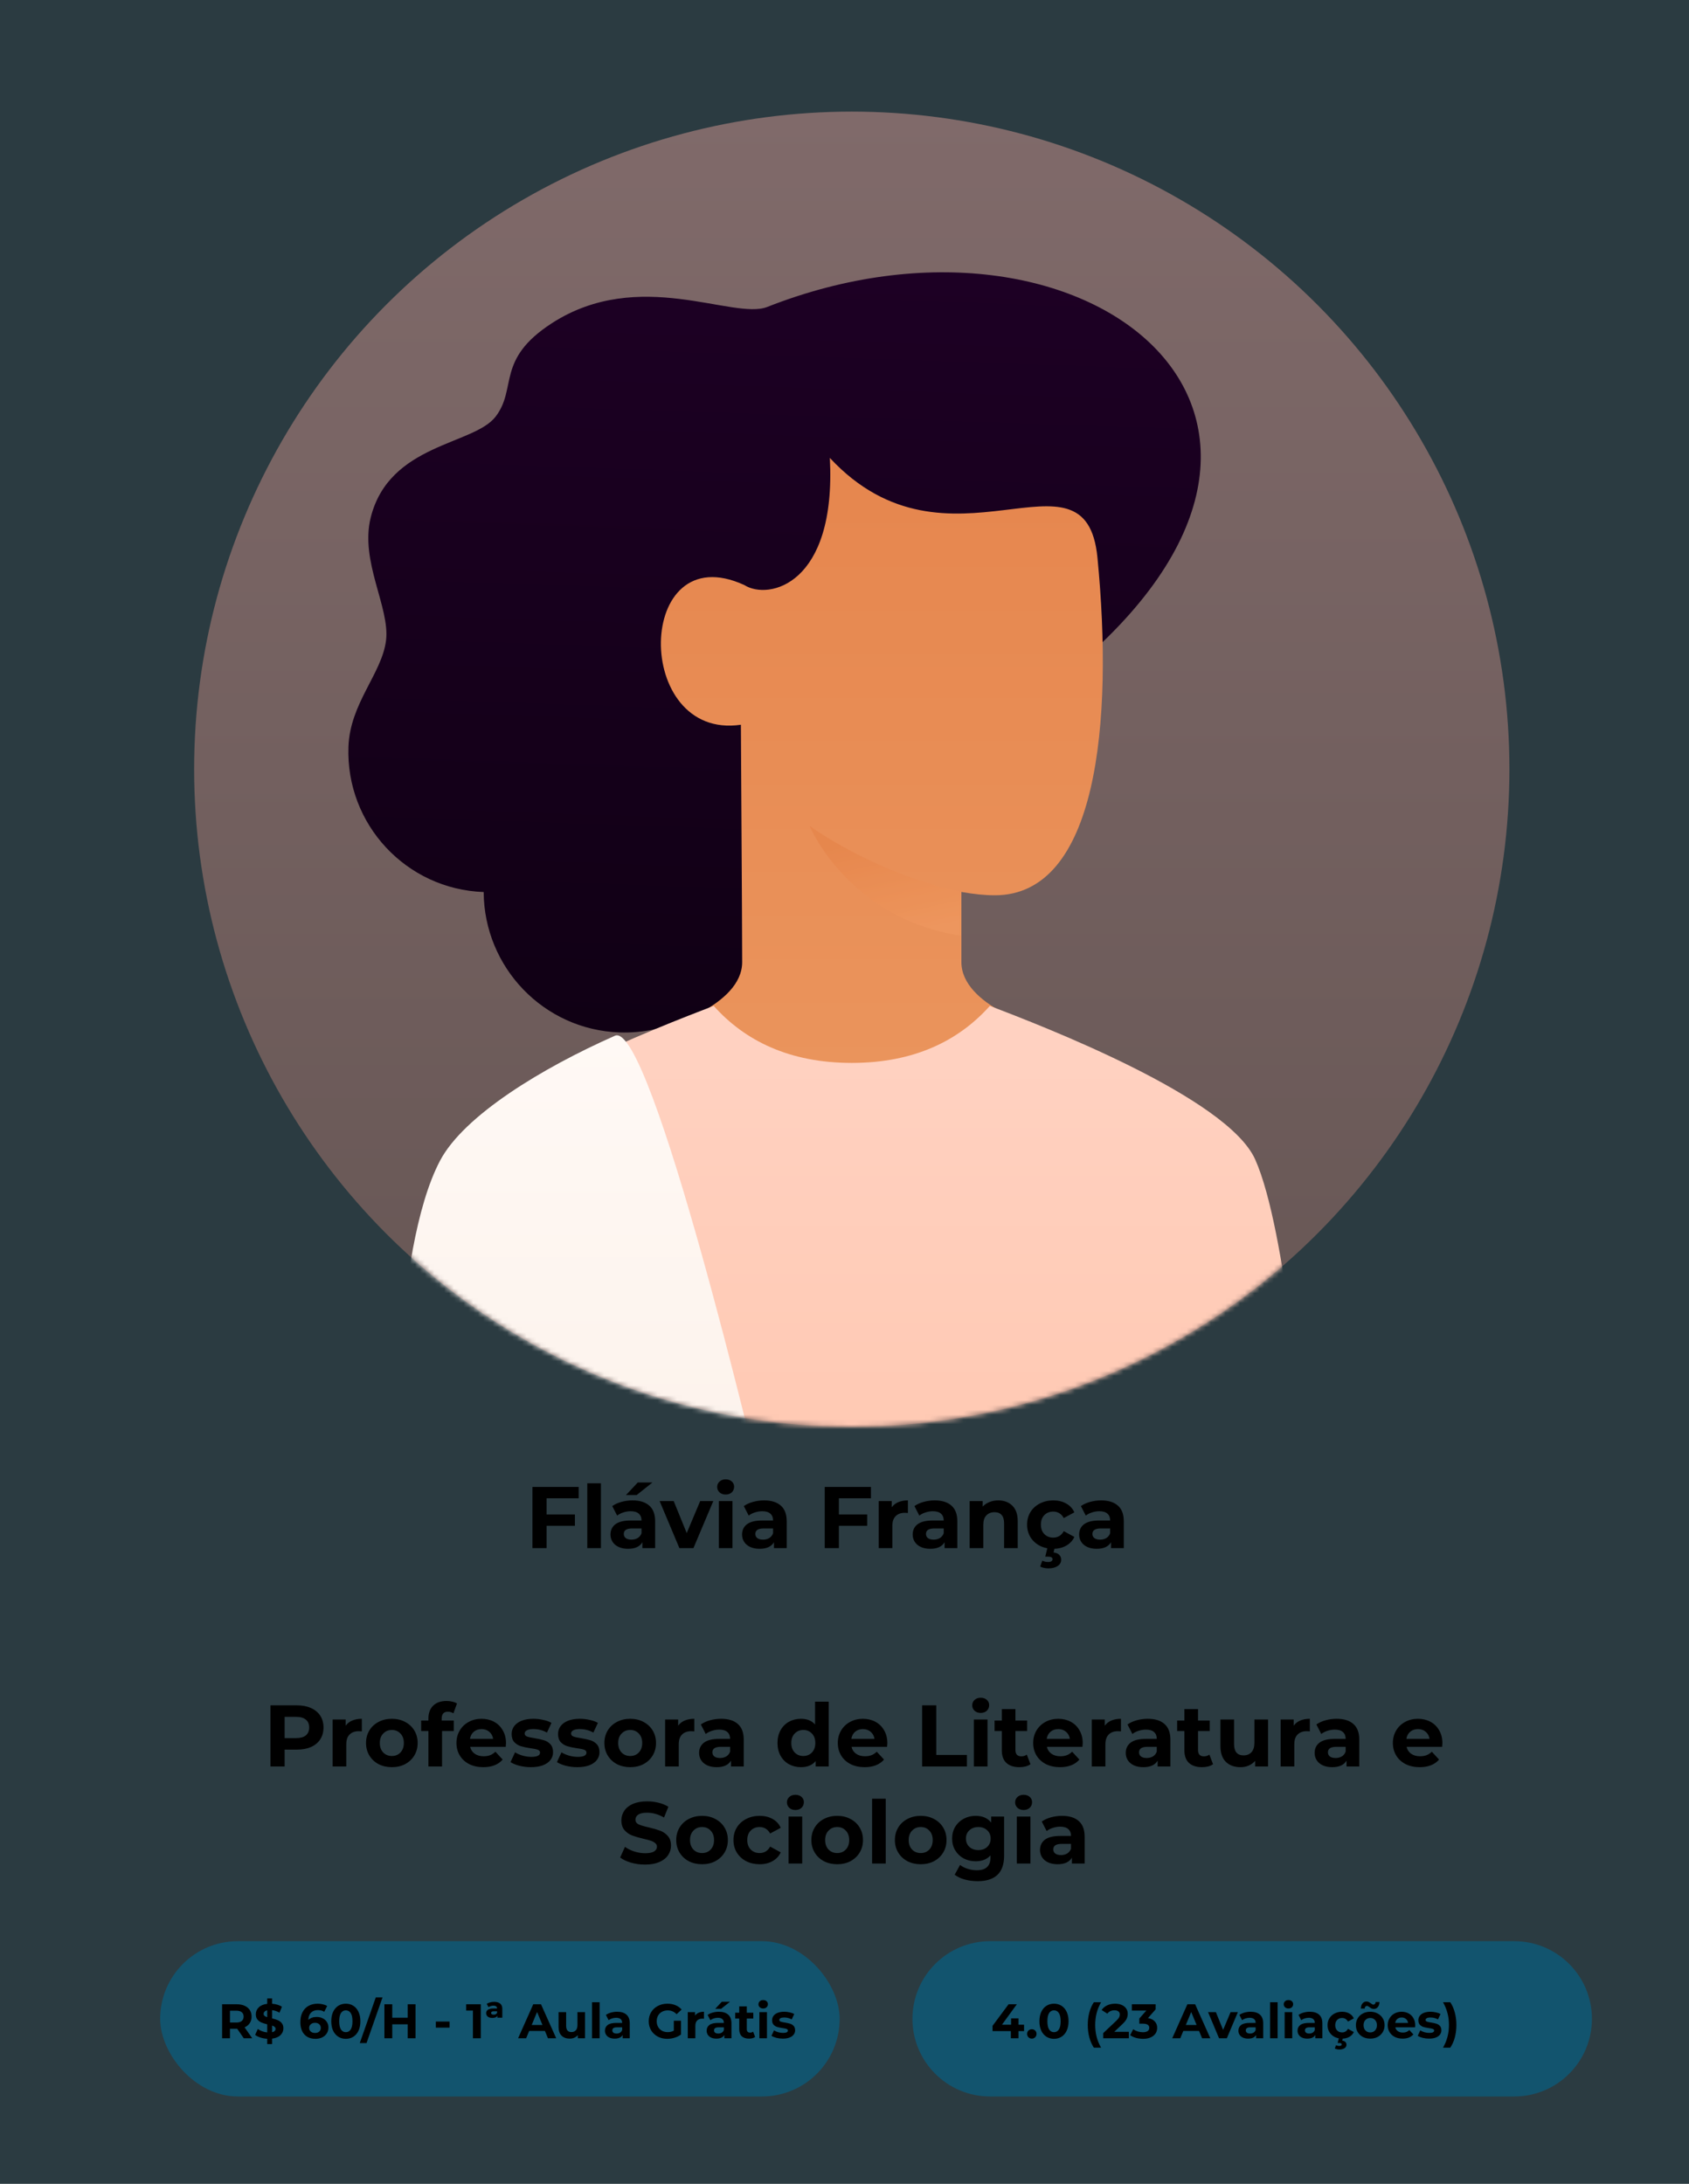 <svg width="348" height="450" viewBox="0 0 348 450" fill="none" xmlns="http://www.w3.org/2000/svg">
<rect x="0" y="0" width="348" height="450" fill="#333333" stroke="none"/>
<rect width="348" height="450" fill="#03658C" fill-opacity="0.16"/>
<path d="M112.622 308.74V312.07H118.454V314.41H112.622V319H109.706V306.4H119.228V308.74H112.622ZM121.004 305.644H123.812V319H121.004V305.644ZM130.324 309.172C131.824 309.172 132.976 309.532 133.78 310.252C134.584 310.96 134.986 312.034 134.986 313.474V319H132.358V317.794C131.83 318.694 130.846 319.144 129.406 319.144C128.662 319.144 128.014 319.018 127.462 318.766C126.922 318.514 126.508 318.166 126.22 317.722C125.932 317.278 125.788 316.774 125.788 316.21C125.788 315.31 126.124 314.602 126.796 314.086C127.48 313.57 128.53 313.312 129.946 313.312H132.178C132.178 312.7 131.992 312.232 131.62 311.908C131.248 311.572 130.69 311.404 129.946 311.404C129.43 311.404 128.92 311.488 128.416 311.656C127.924 311.812 127.504 312.028 127.156 312.304L126.148 310.342C126.676 309.97 127.306 309.682 128.038 309.478C128.782 309.274 129.544 309.172 130.324 309.172ZM130.108 317.254C130.588 317.254 131.014 317.146 131.386 316.93C131.758 316.702 132.022 316.372 132.178 315.94V314.95H130.252C129.1 314.95 128.524 315.328 128.524 316.084C128.524 316.444 128.662 316.732 128.938 316.948C129.226 317.152 129.616 317.254 130.108 317.254ZM131.404 305.482H134.428L131.17 308.074H128.974L131.404 305.482ZM146.964 309.316L142.878 319H139.98L135.912 309.316H138.81L141.492 315.904L144.264 309.316H146.964ZM148.109 309.316H150.917V319H148.109V309.316ZM149.513 307.966C148.997 307.966 148.577 307.816 148.253 307.516C147.929 307.216 147.767 306.844 147.767 306.4C147.767 305.956 147.929 305.584 148.253 305.284C148.577 304.984 148.997 304.834 149.513 304.834C150.029 304.834 150.449 304.978 150.773 305.266C151.097 305.554 151.259 305.914 151.259 306.346C151.259 306.814 151.097 307.204 150.773 307.516C150.449 307.816 150.029 307.966 149.513 307.966ZM157.43 309.172C158.93 309.172 160.082 309.532 160.886 310.252C161.69 310.96 162.092 312.034 162.092 313.474V319H159.464V317.794C158.936 318.694 157.952 319.144 156.512 319.144C155.768 319.144 155.12 319.018 154.568 318.766C154.028 318.514 153.614 318.166 153.326 317.722C153.038 317.278 152.894 316.774 152.894 316.21C152.894 315.31 153.23 314.602 153.902 314.086C154.586 313.57 155.636 313.312 157.052 313.312H159.284C159.284 312.7 159.098 312.232 158.726 311.908C158.354 311.572 157.796 311.404 157.052 311.404C156.536 311.404 156.026 311.488 155.522 311.656C155.03 311.812 154.61 312.028 154.262 312.304L153.254 310.342C153.782 309.97 154.412 309.682 155.144 309.478C155.888 309.274 156.65 309.172 157.43 309.172ZM157.214 317.254C157.694 317.254 158.12 317.146 158.492 316.93C158.864 316.702 159.128 316.372 159.284 315.94V314.95H157.358C156.206 314.95 155.63 315.328 155.63 316.084C155.63 316.444 155.768 316.732 156.044 316.948C156.332 317.152 156.722 317.254 157.214 317.254ZM172.845 308.74V312.07H178.677V314.41H172.845V319H169.929V306.4H179.451V308.74H172.845ZM183.733 310.594C184.069 310.126 184.519 309.772 185.083 309.532C185.659 309.292 186.319 309.172 187.063 309.172V311.764C186.751 311.74 186.541 311.728 186.433 311.728C185.629 311.728 184.999 311.956 184.543 312.412C184.087 312.856 183.859 313.528 183.859 314.428V319H181.051V309.316H183.733V310.594ZM192.586 309.172C194.086 309.172 195.238 309.532 196.042 310.252C196.846 310.96 197.248 312.034 197.248 313.474V319H194.62V317.794C194.092 318.694 193.108 319.144 191.668 319.144C190.924 319.144 190.276 319.018 189.724 318.766C189.184 318.514 188.77 318.166 188.482 317.722C188.194 317.278 188.05 316.774 188.05 316.21C188.05 315.31 188.386 314.602 189.058 314.086C189.742 313.57 190.792 313.312 192.208 313.312H194.44C194.44 312.7 194.254 312.232 193.882 311.908C193.51 311.572 192.952 311.404 192.208 311.404C191.692 311.404 191.182 311.488 190.678 311.656C190.186 311.812 189.766 312.028 189.418 312.304L188.41 310.342C188.938 309.97 189.568 309.682 190.3 309.478C191.044 309.274 191.806 309.172 192.586 309.172ZM192.37 317.254C192.85 317.254 193.276 317.146 193.648 316.93C194.02 316.702 194.284 316.372 194.44 315.94V314.95H192.514C191.362 314.95 190.786 315.328 190.786 316.084C190.786 316.444 190.924 316.732 191.2 316.948C191.488 317.152 191.878 317.254 192.37 317.254ZM205.675 309.172C206.875 309.172 207.841 309.532 208.573 310.252C209.317 310.972 209.689 312.04 209.689 313.456V319H206.881V313.888C206.881 313.12 206.713 312.55 206.377 312.178C206.041 311.794 205.555 311.602 204.919 311.602C204.211 311.602 203.647 311.824 203.227 312.268C202.807 312.7 202.597 313.348 202.597 314.212V319H199.789V309.316H202.471V310.45C202.843 310.042 203.305 309.73 203.857 309.514C204.409 309.286 205.015 309.172 205.675 309.172ZM217.02 319.144C215.988 319.144 215.058 318.934 214.23 318.514C213.414 318.082 212.772 317.488 212.304 316.732C211.848 315.976 211.62 315.118 211.62 314.158C211.62 313.198 211.848 312.34 212.304 311.584C212.772 310.828 213.414 310.24 214.23 309.82C215.058 309.388 215.988 309.172 217.02 309.172C218.04 309.172 218.928 309.388 219.684 309.82C220.452 310.24 221.01 310.846 221.358 311.638L219.18 312.808C218.676 311.92 217.95 311.476 217.002 311.476C216.27 311.476 215.664 311.716 215.184 312.196C214.704 312.676 214.464 313.33 214.464 314.158C214.464 314.986 214.704 315.64 215.184 316.12C215.664 316.6 216.27 316.84 217.002 316.84C217.962 316.84 218.688 316.396 219.18 315.508L221.358 316.696C221.01 317.464 220.452 318.064 219.684 318.496C218.928 318.928 218.04 319.144 217.02 319.144ZM215.994 323.176C215.682 323.176 215.376 323.14 215.076 323.068C214.776 323.008 214.524 322.918 214.32 322.798L214.752 321.592C215.136 321.772 215.526 321.862 215.922 321.862C216.546 321.862 216.858 321.67 216.858 321.286C216.858 320.938 216.564 320.764 215.976 320.764H215.364L215.832 318.856H217.326L217.074 319.9C217.602 319.96 217.992 320.122 218.244 320.386C218.508 320.662 218.64 320.998 218.64 321.394C218.64 321.946 218.4 322.378 217.92 322.69C217.44 323.014 216.798 323.176 215.994 323.176ZM226.881 309.172C228.381 309.172 229.533 309.532 230.337 310.252C231.141 310.96 231.543 312.034 231.543 313.474V319H228.915V317.794C228.387 318.694 227.403 319.144 225.963 319.144C225.219 319.144 224.571 319.018 224.019 318.766C223.479 318.514 223.065 318.166 222.777 317.722C222.489 317.278 222.345 316.774 222.345 316.21C222.345 315.31 222.681 314.602 223.353 314.086C224.037 313.57 225.087 313.312 226.503 313.312H228.735C228.735 312.7 228.549 312.232 228.177 311.908C227.805 311.572 227.247 311.404 226.503 311.404C225.987 311.404 225.477 311.488 224.973 311.656C224.481 311.812 224.061 312.028 223.713 312.304L222.705 310.342C223.233 309.97 223.863 309.682 224.595 309.478C225.339 309.274 226.101 309.172 226.881 309.172ZM226.665 317.254C227.145 317.254 227.571 317.146 227.943 316.93C228.315 316.702 228.579 316.372 228.735 315.94V314.95H226.809C225.657 314.95 225.081 315.328 225.081 316.084C225.081 316.444 225.219 316.732 225.495 316.948C225.783 317.152 226.173 317.254 226.665 317.254Z" fill="black"/>
<path d="M61.184 351.4C62.3 351.4 63.266 351.586 64.082 351.958C64.91 352.33 65.546 352.858 65.99 353.542C66.434 354.226 66.656 355.036 66.656 355.972C66.656 356.896 66.434 357.706 65.99 358.402C65.546 359.086 64.91 359.614 64.082 359.986C63.266 360.346 62.3 360.526 61.184 360.526H58.646V364H55.73V351.4H61.184ZM61.022 358.15C61.898 358.15 62.564 357.964 63.02 357.592C63.476 357.208 63.704 356.668 63.704 355.972C63.704 355.264 63.476 354.724 63.02 354.352C62.564 353.968 61.898 353.776 61.022 353.776H58.646V358.15H61.022ZM71.222 355.594C71.558 355.126 72.008 354.772 72.572 354.532C73.148 354.292 73.808 354.172 74.552 354.172V356.764C74.24 356.74 74.03 356.728 73.922 356.728C73.118 356.728 72.488 356.956 72.032 357.412C71.576 357.856 71.348 358.528 71.348 359.428V364H68.54V354.316H71.222V355.594ZM80.742 364.144C79.722 364.144 78.804 363.934 77.988 363.514C77.184 363.082 76.554 362.488 76.098 361.732C75.642 360.976 75.414 360.118 75.414 359.158C75.414 358.198 75.642 357.34 76.098 356.584C76.554 355.828 77.184 355.24 77.988 354.82C78.804 354.388 79.722 354.172 80.742 354.172C81.762 354.172 82.674 354.388 83.478 354.82C84.282 355.24 84.912 355.828 85.368 356.584C85.824 357.34 86.052 358.198 86.052 359.158C86.052 360.118 85.824 360.976 85.368 361.732C84.912 362.488 84.282 363.082 83.478 363.514C82.674 363.934 81.762 364.144 80.742 364.144ZM80.742 361.84C81.462 361.84 82.05 361.6 82.506 361.12C82.974 360.628 83.208 359.974 83.208 359.158C83.208 358.342 82.974 357.694 82.506 357.214C82.05 356.722 81.462 356.476 80.742 356.476C80.022 356.476 79.428 356.722 78.96 357.214C78.492 357.694 78.258 358.342 78.258 359.158C78.258 359.974 78.492 360.628 78.96 361.12C79.428 361.6 80.022 361.84 80.742 361.84ZM91.007 354.532H93.491V356.692H91.079V364H88.271V356.692H86.777V354.532H88.271V354.1C88.271 352.996 88.595 352.12 89.243 351.472C89.903 350.824 90.827 350.5 92.015 350.5C92.435 350.5 92.831 350.548 93.203 350.644C93.587 350.728 93.905 350.854 94.157 351.022L93.419 353.056C93.095 352.828 92.717 352.714 92.285 352.714C91.433 352.714 91.007 353.182 91.007 354.118V354.532ZM104.253 359.194C104.253 359.23 104.235 359.482 104.199 359.95H96.873C97.005 360.55 97.317 361.024 97.809 361.372C98.301 361.72 98.913 361.894 99.645 361.894C100.149 361.894 100.593 361.822 100.977 361.678C101.373 361.522 101.739 361.282 102.075 360.958L103.569 362.578C102.657 363.622 101.325 364.144 99.573 364.144C98.481 364.144 97.515 363.934 96.675 363.514C95.835 363.082 95.187 362.488 94.731 361.732C94.275 360.976 94.047 360.118 94.047 359.158C94.047 358.21 94.269 357.358 94.713 356.602C95.169 355.834 95.787 355.24 96.567 354.82C97.359 354.388 98.241 354.172 99.213 354.172C100.161 354.172 101.019 354.376 101.787 354.784C102.555 355.192 103.155 355.78 103.587 356.548C104.031 357.304 104.253 358.186 104.253 359.194ZM99.231 356.296C98.595 356.296 98.061 356.476 97.629 356.836C97.197 357.196 96.933 357.688 96.837 358.312H101.607C101.511 357.7 101.247 357.214 100.815 356.854C100.383 356.482 99.855 356.296 99.231 356.296ZM109.38 364.144C108.576 364.144 107.79 364.048 107.022 363.856C106.254 363.652 105.642 363.4 105.186 363.1L106.122 361.084C106.554 361.36 107.076 361.588 107.688 361.768C108.3 361.936 108.9 362.02 109.488 362.02C110.676 362.02 111.27 361.726 111.27 361.138C111.27 360.862 111.108 360.664 110.784 360.544C110.46 360.424 109.962 360.322 109.29 360.238C108.498 360.118 107.844 359.98 107.328 359.824C106.812 359.668 106.362 359.392 105.978 358.996C105.606 358.6 105.42 358.036 105.42 357.304C105.42 356.692 105.594 356.152 105.942 355.684C106.302 355.204 106.818 354.832 107.49 354.568C108.174 354.304 108.978 354.172 109.902 354.172C110.586 354.172 111.264 354.25 111.936 354.406C112.62 354.55 113.184 354.754 113.628 355.018L112.692 357.016C111.84 356.536 110.91 356.296 109.902 356.296C109.302 356.296 108.852 356.38 108.552 356.548C108.252 356.716 108.102 356.932 108.102 357.196C108.102 357.496 108.264 357.706 108.588 357.826C108.912 357.946 109.428 358.06 110.136 358.168C110.928 358.3 111.576 358.444 112.08 358.6C112.584 358.744 113.022 359.014 113.394 359.41C113.766 359.806 113.952 360.358 113.952 361.066C113.952 361.666 113.772 362.2 113.412 362.668C113.052 363.136 112.524 363.502 111.828 363.766C111.144 364.018 110.328 364.144 109.38 364.144ZM118.943 364.144C118.139 364.144 117.353 364.048 116.585 363.856C115.817 363.652 115.205 363.4 114.749 363.1L115.685 361.084C116.117 361.36 116.639 361.588 117.251 361.768C117.863 361.936 118.463 362.02 119.051 362.02C120.239 362.02 120.833 361.726 120.833 361.138C120.833 360.862 120.671 360.664 120.347 360.544C120.023 360.424 119.525 360.322 118.853 360.238C118.061 360.118 117.407 359.98 116.891 359.824C116.375 359.668 115.925 359.392 115.541 358.996C115.169 358.6 114.983 358.036 114.983 357.304C114.983 356.692 115.157 356.152 115.505 355.684C115.865 355.204 116.381 354.832 117.053 354.568C117.737 354.304 118.541 354.172 119.465 354.172C120.149 354.172 120.827 354.25 121.499 354.406C122.183 354.55 122.747 354.754 123.191 355.018L122.255 357.016C121.403 356.536 120.473 356.296 119.465 356.296C118.865 356.296 118.415 356.38 118.115 356.548C117.815 356.716 117.665 356.932 117.665 357.196C117.665 357.496 117.827 357.706 118.151 357.826C118.475 357.946 118.991 358.06 119.699 358.168C120.491 358.3 121.139 358.444 121.643 358.6C122.147 358.744 122.585 359.014 122.957 359.41C123.329 359.806 123.515 360.358 123.515 361.066C123.515 361.666 123.335 362.2 122.975 362.668C122.615 363.136 122.087 363.502 121.391 363.766C120.707 364.018 119.891 364.144 118.943 364.144ZM129.855 364.144C128.835 364.144 127.917 363.934 127.101 363.514C126.297 363.082 125.667 362.488 125.211 361.732C124.755 360.976 124.527 360.118 124.527 359.158C124.527 358.198 124.755 357.34 125.211 356.584C125.667 355.828 126.297 355.24 127.101 354.82C127.917 354.388 128.835 354.172 129.855 354.172C130.875 354.172 131.787 354.388 132.591 354.82C133.395 355.24 134.025 355.828 134.481 356.584C134.937 357.34 135.165 358.198 135.165 359.158C135.165 360.118 134.937 360.976 134.481 361.732C134.025 362.488 133.395 363.082 132.591 363.514C131.787 363.934 130.875 364.144 129.855 364.144ZM129.855 361.84C130.575 361.84 131.163 361.6 131.619 361.12C132.087 360.628 132.321 359.974 132.321 359.158C132.321 358.342 132.087 357.694 131.619 357.214C131.163 356.722 130.575 356.476 129.855 356.476C129.135 356.476 128.541 356.722 128.073 357.214C127.605 357.694 127.371 358.342 127.371 359.158C127.371 359.974 127.605 360.628 128.073 361.12C128.541 361.6 129.135 361.84 129.855 361.84ZM139.724 355.594C140.06 355.126 140.51 354.772 141.074 354.532C141.65 354.292 142.31 354.172 143.054 354.172V356.764C142.742 356.74 142.532 356.728 142.424 356.728C141.62 356.728 140.99 356.956 140.534 357.412C140.078 357.856 139.85 358.528 139.85 359.428V364H137.042V354.316H139.724V355.594ZM148.577 354.172C150.077 354.172 151.229 354.532 152.033 355.252C152.837 355.96 153.239 357.034 153.239 358.474V364H150.611V362.794C150.083 363.694 149.099 364.144 147.659 364.144C146.915 364.144 146.267 364.018 145.715 363.766C145.175 363.514 144.761 363.166 144.473 362.722C144.185 362.278 144.041 361.774 144.041 361.21C144.041 360.31 144.377 359.602 145.049 359.086C145.733 358.57 146.783 358.312 148.199 358.312H150.431C150.431 357.7 150.245 357.232 149.873 356.908C149.501 356.572 148.943 356.404 148.199 356.404C147.683 356.404 147.173 356.488 146.669 356.656C146.177 356.812 145.757 357.028 145.409 357.304L144.401 355.342C144.929 354.97 145.559 354.682 146.291 354.478C147.035 354.274 147.797 354.172 148.577 354.172ZM148.361 362.254C148.841 362.254 149.267 362.146 149.639 361.93C150.011 361.702 150.275 361.372 150.431 360.94V359.95H148.505C147.353 359.95 146.777 360.328 146.777 361.084C146.777 361.444 146.915 361.732 147.191 361.948C147.479 362.152 147.869 362.254 148.361 362.254ZM170.742 350.644V364H168.06V362.884C167.364 363.724 166.356 364.144 165.036 364.144C164.124 364.144 163.296 363.94 162.552 363.532C161.82 363.124 161.244 362.542 160.824 361.786C160.404 361.03 160.194 360.154 160.194 359.158C160.194 358.162 160.404 357.286 160.824 356.53C161.244 355.774 161.82 355.192 162.552 354.784C163.296 354.376 164.124 354.172 165.036 354.172C166.272 354.172 167.238 354.562 167.934 355.342V350.644H170.742ZM165.522 361.84C166.23 361.84 166.818 361.6 167.286 361.12C167.754 360.628 167.988 359.974 167.988 359.158C167.988 358.342 167.754 357.694 167.286 357.214C166.818 356.722 166.23 356.476 165.522 356.476C164.802 356.476 164.208 356.722 163.74 357.214C163.272 357.694 163.038 358.342 163.038 359.158C163.038 359.974 163.272 360.628 163.74 361.12C164.208 361.6 164.802 361.84 165.522 361.84ZM182.827 359.194C182.827 359.23 182.809 359.482 182.773 359.95H175.447C175.579 360.55 175.891 361.024 176.383 361.372C176.875 361.72 177.487 361.894 178.219 361.894C178.723 361.894 179.167 361.822 179.551 361.678C179.947 361.522 180.313 361.282 180.649 360.958L182.143 362.578C181.231 363.622 179.899 364.144 178.147 364.144C177.055 364.144 176.089 363.934 175.249 363.514C174.409 363.082 173.761 362.488 173.305 361.732C172.849 360.976 172.621 360.118 172.621 359.158C172.621 358.21 172.843 357.358 173.287 356.602C173.743 355.834 174.361 355.24 175.141 354.82C175.933 354.388 176.815 354.172 177.787 354.172C178.735 354.172 179.593 354.376 180.361 354.784C181.129 355.192 181.729 355.78 182.161 356.548C182.605 357.304 182.827 358.186 182.827 359.194ZM177.805 356.296C177.169 356.296 176.635 356.476 176.203 356.836C175.771 357.196 175.507 357.688 175.411 358.312H180.181C180.085 357.7 179.821 357.214 179.389 356.854C178.957 356.482 178.429 356.296 177.805 356.296ZM189.992 351.4H192.908V361.624H199.226V364H189.992V351.4ZM200.657 354.316H203.465V364H200.657V354.316ZM202.061 352.966C201.545 352.966 201.125 352.816 200.801 352.516C200.477 352.216 200.315 351.844 200.315 351.4C200.315 350.956 200.477 350.584 200.801 350.284C201.125 349.984 201.545 349.834 202.061 349.834C202.577 349.834 202.997 349.978 203.321 350.266C203.645 350.554 203.807 350.914 203.807 351.346C203.807 351.814 203.645 352.204 203.321 352.516C202.997 352.816 202.577 352.966 202.061 352.966ZM212.317 363.532C212.041 363.736 211.699 363.892 211.291 364C210.895 364.096 210.475 364.144 210.031 364.144C208.879 364.144 207.985 363.85 207.349 363.262C206.725 362.674 206.413 361.81 206.413 360.67V356.692H204.919V354.532H206.413V352.174H209.221V354.532H211.633V356.692H209.221V360.634C209.221 361.042 209.323 361.36 209.527 361.588C209.743 361.804 210.043 361.912 210.427 361.912C210.871 361.912 211.249 361.792 211.561 361.552L212.317 363.532ZM223.081 359.194C223.081 359.23 223.063 359.482 223.027 359.95H215.701C215.833 360.55 216.145 361.024 216.637 361.372C217.129 361.72 217.741 361.894 218.473 361.894C218.977 361.894 219.421 361.822 219.805 361.678C220.201 361.522 220.567 361.282 220.903 360.958L222.397 362.578C221.485 363.622 220.153 364.144 218.401 364.144C217.309 364.144 216.343 363.934 215.503 363.514C214.663 363.082 214.015 362.488 213.559 361.732C213.103 360.976 212.875 360.118 212.875 359.158C212.875 358.21 213.097 357.358 213.541 356.602C213.997 355.834 214.615 355.24 215.395 354.82C216.187 354.388 217.069 354.172 218.041 354.172C218.989 354.172 219.847 354.376 220.615 354.784C221.383 355.192 221.983 355.78 222.415 356.548C222.859 357.304 223.081 358.186 223.081 359.194ZM218.059 356.296C217.423 356.296 216.889 356.476 216.457 356.836C216.025 357.196 215.761 357.688 215.665 358.312H220.435C220.339 357.7 220.075 357.214 219.643 356.854C219.211 356.482 218.683 356.296 218.059 356.296ZM227.632 355.594C227.968 355.126 228.418 354.772 228.982 354.532C229.558 354.292 230.218 354.172 230.962 354.172V356.764C230.65 356.74 230.44 356.728 230.332 356.728C229.528 356.728 228.898 356.956 228.442 357.412C227.986 357.856 227.758 358.528 227.758 359.428V364H224.95V354.316H227.632V355.594ZM236.485 354.172C237.985 354.172 239.137 354.532 239.941 355.252C240.745 355.96 241.147 357.034 241.147 358.474V364H238.519V362.794C237.991 363.694 237.007 364.144 235.567 364.144C234.823 364.144 234.175 364.018 233.623 363.766C233.083 363.514 232.669 363.166 232.381 362.722C232.093 362.278 231.949 361.774 231.949 361.21C231.949 360.31 232.285 359.602 232.957 359.086C233.641 358.57 234.691 358.312 236.107 358.312H238.339C238.339 357.7 238.153 357.232 237.781 356.908C237.409 356.572 236.851 356.404 236.107 356.404C235.591 356.404 235.081 356.488 234.577 356.656C234.085 356.812 233.665 357.028 233.317 357.304L232.309 355.342C232.837 354.97 233.467 354.682 234.199 354.478C234.943 354.274 235.705 354.172 236.485 354.172ZM236.269 362.254C236.749 362.254 237.175 362.146 237.547 361.93C237.919 361.702 238.183 361.372 238.339 360.94V359.95H236.413C235.261 359.95 234.685 360.328 234.685 361.084C234.685 361.444 234.823 361.732 235.099 361.948C235.387 362.152 235.777 362.254 236.269 362.254ZM249.935 363.532C249.659 363.736 249.317 363.892 248.909 364C248.513 364.096 248.093 364.144 247.649 364.144C246.497 364.144 245.603 363.85 244.967 363.262C244.343 362.674 244.031 361.81 244.031 360.67V356.692H242.537V354.532H244.031V352.174H246.839V354.532H249.251V356.692H246.839V360.634C246.839 361.042 246.941 361.36 247.145 361.588C247.361 361.804 247.661 361.912 248.045 361.912C248.489 361.912 248.867 361.792 249.179 361.552L249.935 363.532ZM261.267 354.316V364H258.603V362.848C258.231 363.268 257.787 363.592 257.271 363.82C256.755 364.036 256.197 364.144 255.597 364.144C254.325 364.144 253.317 363.778 252.573 363.046C251.829 362.314 251.457 361.228 251.457 359.788V354.316H254.265V359.374C254.265 360.934 254.919 361.714 256.227 361.714C256.899 361.714 257.439 361.498 257.847 361.066C258.255 360.622 258.459 359.968 258.459 359.104V354.316H261.267ZM266.55 355.594C266.886 355.126 267.336 354.772 267.9 354.532C268.476 354.292 269.136 354.172 269.88 354.172V356.764C269.568 356.74 269.358 356.728 269.25 356.728C268.446 356.728 267.816 356.956 267.36 357.412C266.904 357.856 266.676 358.528 266.676 359.428V364H263.868V354.316H266.55V355.594ZM275.403 354.172C276.903 354.172 278.055 354.532 278.859 355.252C279.663 355.96 280.065 357.034 280.065 358.474V364H277.437V362.794C276.909 363.694 275.925 364.144 274.485 364.144C273.741 364.144 273.093 364.018 272.541 363.766C272.001 363.514 271.587 363.166 271.299 362.722C271.011 362.278 270.867 361.774 270.867 361.21C270.867 360.31 271.203 359.602 271.875 359.086C272.559 358.57 273.609 358.312 275.025 358.312H277.257C277.257 357.7 277.071 357.232 276.699 356.908C276.327 356.572 275.769 356.404 275.025 356.404C274.509 356.404 273.999 356.488 273.495 356.656C273.003 356.812 272.583 357.028 272.235 357.304L271.227 355.342C271.755 354.97 272.385 354.682 273.117 354.478C273.861 354.274 274.623 354.172 275.403 354.172ZM275.187 362.254C275.667 362.254 276.093 362.146 276.465 361.93C276.837 361.702 277.101 361.372 277.257 360.94V359.95H275.331C274.179 359.95 273.603 360.328 273.603 361.084C273.603 361.444 273.741 361.732 274.017 361.948C274.305 362.152 274.695 362.254 275.187 362.254ZM297.19 359.194C297.19 359.23 297.172 359.482 297.136 359.95H289.81C289.942 360.55 290.254 361.024 290.746 361.372C291.238 361.72 291.85 361.894 292.582 361.894C293.086 361.894 293.53 361.822 293.914 361.678C294.31 361.522 294.676 361.282 295.012 360.958L296.506 362.578C295.594 363.622 294.262 364.144 292.51 364.144C291.418 364.144 290.452 363.934 289.612 363.514C288.772 363.082 288.124 362.488 287.668 361.732C287.212 360.976 286.984 360.118 286.984 359.158C286.984 358.21 287.206 357.358 287.65 356.602C288.106 355.834 288.724 355.24 289.504 354.82C290.296 354.388 291.178 354.172 292.15 354.172C293.098 354.172 293.956 354.376 294.724 354.784C295.492 355.192 296.092 355.78 296.524 356.548C296.968 357.304 297.19 358.186 297.19 359.194ZM292.168 356.296C291.532 356.296 290.998 356.476 290.566 356.836C290.134 357.196 289.87 357.688 289.774 358.312H294.544C294.448 357.7 294.184 357.214 293.752 356.854C293.32 356.482 292.792 356.296 292.168 356.296ZM132.907 384.216C131.911 384.216 130.945 384.084 130.009 383.82C129.085 383.544 128.341 383.19 127.777 382.758L128.767 380.562C129.307 380.958 129.949 381.276 130.693 381.516C131.437 381.756 132.181 381.876 132.925 381.876C133.753 381.876 134.365 381.756 134.761 381.516C135.157 381.264 135.355 380.934 135.355 380.526C135.355 380.226 135.235 379.98 134.995 379.788C134.767 379.584 134.467 379.422 134.095 379.302C133.735 379.182 133.243 379.05 132.619 378.906C131.659 378.678 130.873 378.45 130.261 378.222C129.649 377.994 129.121 377.628 128.677 377.124C128.245 376.62 128.029 375.948 128.029 375.108C128.029 374.376 128.227 373.716 128.623 373.128C129.019 372.528 129.613 372.054 130.405 371.706C131.209 371.358 132.187 371.184 133.339 371.184C134.143 371.184 134.929 371.28 135.697 371.472C136.465 371.664 137.137 371.94 137.713 372.3L136.813 374.514C135.649 373.854 134.485 373.524 133.321 373.524C132.505 373.524 131.899 373.656 131.503 373.92C131.119 374.184 130.927 374.532 130.927 374.964C130.927 375.396 131.149 375.72 131.593 375.936C132.049 376.14 132.739 376.344 133.663 376.548C134.623 376.776 135.409 377.004 136.021 377.232C136.633 377.46 137.155 377.82 137.587 378.312C138.031 378.804 138.253 379.47 138.253 380.31C138.253 381.03 138.049 381.69 137.641 382.29C137.245 382.878 136.645 383.346 135.841 383.694C135.037 384.042 134.059 384.216 132.907 384.216ZM144.656 384.144C143.636 384.144 142.718 383.934 141.902 383.514C141.098 383.082 140.468 382.488 140.012 381.732C139.556 380.976 139.328 380.118 139.328 379.158C139.328 378.198 139.556 377.34 140.012 376.584C140.468 375.828 141.098 375.24 141.902 374.82C142.718 374.388 143.636 374.172 144.656 374.172C145.676 374.172 146.588 374.388 147.392 374.82C148.196 375.24 148.826 375.828 149.282 376.584C149.738 377.34 149.966 378.198 149.966 379.158C149.966 380.118 149.738 380.976 149.282 381.732C148.826 382.488 148.196 383.082 147.392 383.514C146.588 383.934 145.676 384.144 144.656 384.144ZM144.656 381.84C145.376 381.84 145.964 381.6 146.42 381.12C146.888 380.628 147.122 379.974 147.122 379.158C147.122 378.342 146.888 377.694 146.42 377.214C145.964 376.722 145.376 376.476 144.656 376.476C143.936 376.476 143.342 376.722 142.874 377.214C142.406 377.694 142.172 378.342 142.172 379.158C142.172 379.974 142.406 380.628 142.874 381.12C143.342 381.6 143.936 381.84 144.656 381.84ZM156.523 384.144C155.491 384.144 154.561 383.934 153.733 383.514C152.917 383.082 152.275 382.488 151.807 381.732C151.351 380.976 151.123 380.118 151.123 379.158C151.123 378.198 151.351 377.34 151.807 376.584C152.275 375.828 152.917 375.24 153.733 374.82C154.561 374.388 155.491 374.172 156.523 374.172C157.543 374.172 158.431 374.388 159.187 374.82C159.955 375.24 160.513 375.846 160.861 376.638L158.683 377.808C158.179 376.92 157.453 376.476 156.505 376.476C155.773 376.476 155.167 376.716 154.687 377.196C154.207 377.676 153.967 378.33 153.967 379.158C153.967 379.986 154.207 380.64 154.687 381.12C155.167 381.6 155.773 381.84 156.505 381.84C157.465 381.84 158.191 381.396 158.683 380.508L160.861 381.696C160.513 382.464 159.955 383.064 159.187 383.496C158.431 383.928 157.543 384.144 156.523 384.144ZM162.478 374.316H165.286V384H162.478V374.316ZM163.882 372.966C163.366 372.966 162.946 372.816 162.622 372.516C162.298 372.216 162.136 371.844 162.136 371.4C162.136 370.956 162.298 370.584 162.622 370.284C162.946 369.984 163.366 369.834 163.882 369.834C164.398 369.834 164.818 369.978 165.142 370.266C165.466 370.554 165.628 370.914 165.628 371.346C165.628 371.814 165.466 372.204 165.142 372.516C164.818 372.816 164.398 372.966 163.882 372.966ZM172.5 384.144C171.48 384.144 170.562 383.934 169.746 383.514C168.942 383.082 168.312 382.488 167.856 381.732C167.4 380.976 167.172 380.118 167.172 379.158C167.172 378.198 167.4 377.34 167.856 376.584C168.312 375.828 168.942 375.24 169.746 374.82C170.562 374.388 171.48 374.172 172.5 374.172C173.52 374.172 174.432 374.388 175.236 374.82C176.04 375.24 176.67 375.828 177.126 376.584C177.582 377.34 177.81 378.198 177.81 379.158C177.81 380.118 177.582 380.976 177.126 381.732C176.67 382.488 176.04 383.082 175.236 383.514C174.432 383.934 173.52 384.144 172.5 384.144ZM172.5 381.84C173.22 381.84 173.808 381.6 174.264 381.12C174.732 380.628 174.966 379.974 174.966 379.158C174.966 378.342 174.732 377.694 174.264 377.214C173.808 376.722 173.22 376.476 172.5 376.476C171.78 376.476 171.186 376.722 170.718 377.214C170.25 377.694 170.016 378.342 170.016 379.158C170.016 379.974 170.25 380.628 170.718 381.12C171.186 381.6 171.78 381.84 172.5 381.84ZM179.687 370.644H182.495V384H179.687V370.644ZM189.709 384.144C188.689 384.144 187.771 383.934 186.955 383.514C186.151 383.082 185.521 382.488 185.065 381.732C184.609 380.976 184.381 380.118 184.381 379.158C184.381 378.198 184.609 377.34 185.065 376.584C185.521 375.828 186.151 375.24 186.955 374.82C187.771 374.388 188.689 374.172 189.709 374.172C190.729 374.172 191.641 374.388 192.445 374.82C193.249 375.24 193.879 375.828 194.335 376.584C194.791 377.34 195.019 378.198 195.019 379.158C195.019 380.118 194.791 380.976 194.335 381.732C193.879 382.488 193.249 383.082 192.445 383.514C191.641 383.934 190.729 384.144 189.709 384.144ZM189.709 381.84C190.429 381.84 191.017 381.6 191.473 381.12C191.941 380.628 192.175 379.974 192.175 379.158C192.175 378.342 191.941 377.694 191.473 377.214C191.017 376.722 190.429 376.476 189.709 376.476C188.989 376.476 188.395 376.722 187.927 377.214C187.459 377.694 187.225 378.342 187.225 379.158C187.225 379.974 187.459 380.628 187.927 381.12C188.395 381.6 188.989 381.84 189.709 381.84ZM206.886 374.316V382.38C206.886 384.156 206.424 385.476 205.5 386.34C204.576 387.204 203.226 387.636 201.45 387.636C200.514 387.636 199.626 387.522 198.786 387.294C197.946 387.066 197.25 386.736 196.698 386.304L197.814 384.288C198.222 384.624 198.738 384.888 199.362 385.08C199.986 385.284 200.61 385.386 201.234 385.386C202.206 385.386 202.92 385.164 203.376 384.72C203.844 384.288 204.078 383.628 204.078 382.74V382.326C203.346 383.13 202.326 383.532 201.018 383.532C200.13 383.532 199.314 383.34 198.57 382.956C197.838 382.56 197.256 382.008 196.824 381.3C196.392 380.592 196.176 379.776 196.176 378.852C196.176 377.928 196.392 377.112 196.824 376.404C197.256 375.696 197.838 375.15 198.57 374.766C199.314 374.37 200.13 374.172 201.018 374.172C202.422 374.172 203.49 374.634 204.222 375.558V374.316H206.886ZM201.576 381.228C202.32 381.228 202.926 381.012 203.394 380.58C203.874 380.136 204.114 379.56 204.114 378.852C204.114 378.144 203.874 377.574 203.394 377.142C202.926 376.698 202.32 376.476 201.576 376.476C200.832 376.476 200.22 376.698 199.74 377.142C199.26 377.574 199.02 378.144 199.02 378.852C199.02 379.56 199.26 380.136 199.74 380.58C200.22 381.012 200.832 381.228 201.576 381.228ZM209.499 374.316H212.307V384H209.499V374.316ZM210.903 372.966C210.387 372.966 209.967 372.816 209.643 372.516C209.319 372.216 209.157 371.844 209.157 371.4C209.157 370.956 209.319 370.584 209.643 370.284C209.967 369.984 210.387 369.834 210.903 369.834C211.419 369.834 211.839 369.978 212.163 370.266C212.487 370.554 212.649 370.914 212.649 371.346C212.649 371.814 212.487 372.204 212.163 372.516C211.839 372.816 211.419 372.966 210.903 372.966ZM218.819 374.172C220.319 374.172 221.471 374.532 222.275 375.252C223.079 375.96 223.481 377.034 223.481 378.474V384H220.853V382.794C220.325 383.694 219.341 384.144 217.901 384.144C217.157 384.144 216.509 384.018 215.957 383.766C215.417 383.514 215.003 383.166 214.715 382.722C214.427 382.278 214.283 381.774 214.283 381.21C214.283 380.31 214.619 379.602 215.291 379.086C215.975 378.57 217.025 378.312 218.441 378.312H220.673C220.673 377.7 220.487 377.232 220.115 376.908C219.743 376.572 219.185 376.404 218.441 376.404C217.925 376.404 217.415 376.488 216.911 376.656C216.419 376.812 215.999 377.028 215.651 377.304L214.643 375.342C215.171 374.97 215.801 374.682 216.533 374.478C217.277 374.274 218.039 374.172 218.819 374.172ZM218.603 382.254C219.083 382.254 219.509 382.146 219.881 381.93C220.253 381.702 220.517 381.372 220.673 380.94V379.95H218.747C217.595 379.95 217.019 380.328 217.019 381.084C217.019 381.444 217.157 381.732 217.433 381.948C217.721 382.152 218.111 382.254 218.603 382.254Z" fill="black"/>
<rect x="33" y="400" width="140" height="32" rx="16" fill="#03658C" fill-opacity="0.6"/>
<path d="M50.225 420L48.875 418.05H48.795H47.385V420H45.765V413H48.795C49.415 413 49.951 413.103 50.405 413.31C50.865 413.517 51.218 413.81 51.465 414.19C51.711 414.57 51.835 415.02 51.835 415.54C51.835 416.06 51.708 416.51 51.455 416.89C51.208 417.263 50.855 417.55 50.395 417.75L51.965 420H50.225ZM50.195 415.54C50.195 415.147 50.068 414.847 49.815 414.64C49.561 414.427 49.191 414.32 48.705 414.32H47.385V416.76H48.705C49.191 416.76 49.561 416.653 49.815 416.44C50.068 416.227 50.195 415.927 50.195 415.54ZM58.388 417.95C58.388 418.497 58.188 418.967 57.788 419.36C57.388 419.747 56.811 419.987 56.058 420.08V421.2H55.058V420.11C54.565 420.083 54.095 419.997 53.648 419.85C53.201 419.703 52.841 419.523 52.568 419.31L53.118 418.09C53.371 418.277 53.668 418.433 54.008 418.56C54.348 418.687 54.698 418.767 55.058 418.8V417.13C54.585 417.017 54.185 416.89 53.858 416.75C53.531 416.61 53.258 416.407 53.038 416.14C52.818 415.867 52.708 415.507 52.708 415.06C52.708 414.507 52.908 414.033 53.308 413.64C53.715 413.24 54.298 412.997 55.058 412.91V411.8H56.058V412.89C56.878 412.957 57.555 413.16 58.088 413.5L57.588 414.73C57.088 414.443 56.578 414.27 56.058 414.21V415.91C56.525 416.017 56.918 416.14 57.238 416.28C57.565 416.413 57.838 416.617 58.058 416.89C58.278 417.157 58.388 417.51 58.388 417.95ZM54.318 414.98C54.318 415.147 54.381 415.283 54.508 415.39C54.635 415.497 54.818 415.587 55.058 415.66V414.24C54.805 414.3 54.618 414.397 54.498 414.53C54.378 414.657 54.318 414.807 54.318 414.98ZM56.058 418.76C56.298 418.707 56.478 418.62 56.598 418.5C56.718 418.38 56.778 418.237 56.778 418.07C56.778 417.903 56.715 417.767 56.588 417.66C56.468 417.553 56.291 417.46 56.058 417.38V418.76ZM65.257 415.61C65.704 415.61 66.11 415.7 66.477 415.88C66.844 416.06 67.134 416.317 67.347 416.65C67.56 416.977 67.667 417.357 67.667 417.79C67.667 418.257 67.55 418.667 67.317 419.02C67.084 419.373 66.764 419.647 66.357 419.84C65.957 420.027 65.51 420.12 65.017 420.12C64.037 420.12 63.27 419.82 62.717 419.22C62.164 418.62 61.887 417.763 61.887 416.65C61.887 415.857 62.037 415.177 62.337 414.61C62.637 414.043 63.054 413.613 63.587 413.32C64.127 413.027 64.75 412.88 65.457 412.88C65.83 412.88 66.187 412.923 66.527 413.01C66.874 413.09 67.167 413.207 67.407 413.36L66.807 414.55C66.46 414.317 66.024 414.2 65.497 414.2C64.904 414.2 64.434 414.373 64.087 414.72C63.74 415.067 63.554 415.57 63.527 416.23C63.94 415.817 64.517 415.61 65.257 415.61ZM64.927 418.91C65.274 418.91 65.554 418.817 65.767 418.63C65.987 418.443 66.097 418.19 66.097 417.87C66.097 417.55 65.987 417.297 65.767 417.11C65.554 416.917 65.267 416.82 64.907 416.82C64.554 416.82 64.264 416.92 64.037 417.12C63.81 417.313 63.697 417.563 63.697 417.87C63.697 418.177 63.807 418.427 64.027 418.62C64.247 418.813 64.547 418.91 64.927 418.91ZM71.254 420.12C70.674 420.12 70.158 419.977 69.704 419.69C69.251 419.403 68.894 418.99 68.634 418.45C68.381 417.903 68.254 417.253 68.254 416.5C68.254 415.747 68.381 415.1 68.634 414.56C68.894 414.013 69.251 413.597 69.704 413.31C70.158 413.023 70.674 412.88 71.254 412.88C71.834 412.88 72.351 413.023 72.804 413.31C73.258 413.597 73.611 414.013 73.864 414.56C74.124 415.1 74.254 415.747 74.254 416.5C74.254 417.253 74.124 417.903 73.864 418.45C73.611 418.99 73.258 419.403 72.804 419.69C72.351 419.977 71.834 420.12 71.254 420.12ZM71.254 418.75C71.681 418.75 72.014 418.567 72.254 418.2C72.501 417.833 72.624 417.267 72.624 416.5C72.624 415.733 72.501 415.167 72.254 414.8C72.014 414.433 71.681 414.25 71.254 414.25C70.834 414.25 70.501 414.433 70.254 414.8C70.014 415.167 69.894 415.733 69.894 416.5C69.894 417.267 70.014 417.833 70.254 418.2C70.501 418.567 70.834 418.75 71.254 418.75ZM77.426 411.58H78.816L75.516 421H74.126L77.426 411.58ZM85.622 413V420H84.002V417.13H80.822V420H79.202V413H80.822V415.76H84.002V413H85.622ZM89.8 416.56H92.63V417.81H89.8V416.56ZM99.06 413V420H97.44V414.3H96.04V413H99.06ZM101.796 412.5C102.349 412.5 102.769 412.62 103.056 412.86C103.349 413.1 103.496 413.46 103.496 413.94V415.76H102.496V415.37C102.409 415.51 102.276 415.62 102.096 415.7C101.916 415.773 101.699 415.81 101.446 415.81C101.039 415.81 100.722 415.72 100.496 415.54C100.276 415.353 100.166 415.117 100.166 414.83C100.166 414.53 100.286 414.297 100.526 414.13C100.766 413.957 101.136 413.87 101.636 413.87H102.416C102.409 413.477 102.152 413.28 101.646 413.28C101.472 413.28 101.296 413.31 101.116 413.37C100.936 413.423 100.782 413.497 100.656 413.59L100.286 412.91C100.472 412.783 100.702 412.683 100.976 412.61C101.249 412.537 101.522 412.5 101.796 412.5ZM101.726 415.14C102.066 415.14 102.296 415.017 102.416 414.77V414.44H101.796C101.389 414.44 101.186 414.557 101.186 414.79C101.186 414.903 101.232 414.99 101.326 415.05C101.426 415.11 101.559 415.14 101.726 415.14ZM112.279 418.5H109.029L108.409 420H106.749L109.869 413H111.469L114.599 420H112.899L112.279 418.5ZM111.769 417.27L110.659 414.59L109.549 417.27H111.769ZM120.537 414.62V420H119.057V419.36C118.851 419.593 118.604 419.773 118.317 419.9C118.031 420.02 117.721 420.08 117.387 420.08C116.681 420.08 116.121 419.877 115.707 419.47C115.294 419.063 115.087 418.46 115.087 417.66V414.62H116.647V417.43C116.647 418.297 117.011 418.73 117.737 418.73C118.111 418.73 118.411 418.61 118.637 418.37C118.864 418.123 118.977 417.76 118.977 417.28V414.62H120.537ZM121.983 412.58H123.543V420H121.983V412.58ZM127.161 414.54C127.994 414.54 128.634 414.74 129.081 415.14C129.527 415.533 129.751 416.13 129.751 416.93V420H128.291V419.33C127.997 419.83 127.451 420.08 126.651 420.08C126.237 420.08 125.877 420.01 125.571 419.87C125.271 419.73 125.041 419.537 124.881 419.29C124.721 419.043 124.641 418.763 124.641 418.45C124.641 417.95 124.827 417.557 125.201 417.27C125.581 416.983 126.164 416.84 126.951 416.84H128.191C128.191 416.5 128.087 416.24 127.881 416.06C127.674 415.873 127.364 415.78 126.951 415.78C126.664 415.78 126.381 415.827 126.101 415.92C125.827 416.007 125.594 416.127 125.401 416.28L124.841 415.19C125.134 414.983 125.484 414.823 125.891 414.71C126.304 414.597 126.727 414.54 127.161 414.54ZM127.041 419.03C127.307 419.03 127.544 418.97 127.751 418.85C127.957 418.723 128.104 418.54 128.191 418.3V417.75H127.121C126.481 417.75 126.161 417.96 126.161 418.38C126.161 418.58 126.237 418.74 126.391 418.86C126.551 418.973 126.767 419.03 127.041 419.03ZM138.834 416.39H140.314V419.23C139.934 419.517 139.494 419.737 138.994 419.89C138.494 420.043 137.991 420.12 137.484 420.12C136.758 420.12 136.104 419.967 135.524 419.66C134.944 419.347 134.488 418.917 134.154 418.37C133.828 417.817 133.664 417.193 133.664 416.5C133.664 415.807 133.828 415.187 134.154 414.64C134.488 414.087 134.948 413.657 135.534 413.35C136.121 413.037 136.781 412.88 137.514 412.88C138.128 412.88 138.684 412.983 139.184 413.19C139.684 413.397 140.104 413.697 140.444 414.09L139.404 415.05C138.904 414.523 138.301 414.26 137.594 414.26C137.148 414.26 136.751 414.353 136.404 414.54C136.058 414.727 135.788 414.99 135.594 415.33C135.401 415.67 135.304 416.06 135.304 416.5C135.304 416.933 135.401 417.32 135.594 417.66C135.788 418 136.054 418.267 136.394 418.46C136.741 418.647 137.134 418.74 137.574 418.74C138.041 418.74 138.461 418.64 138.834 418.44V416.39ZM143.199 415.33C143.386 415.07 143.636 414.873 143.949 414.74C144.269 414.607 144.636 414.54 145.049 414.54V415.98C144.876 415.967 144.759 415.96 144.699 415.96C144.253 415.96 143.903 416.087 143.649 416.34C143.396 416.587 143.269 416.96 143.269 417.46V420H141.709V414.62H143.199V415.33ZM148.118 414.54C148.951 414.54 149.591 414.74 150.038 415.14C150.484 415.533 150.708 416.13 150.708 416.93V420H149.248V419.33C148.954 419.83 148.408 420.08 147.608 420.08C147.194 420.08 146.834 420.01 146.528 419.87C146.228 419.73 145.998 419.537 145.838 419.29C145.678 419.043 145.598 418.763 145.598 418.45C145.598 417.95 145.784 417.557 146.158 417.27C146.538 416.983 147.121 416.84 147.908 416.84H149.148C149.148 416.5 149.044 416.24 148.838 416.06C148.631 415.873 148.321 415.78 147.908 415.78C147.621 415.78 147.338 415.827 147.058 415.92C146.784 416.007 146.551 416.127 146.358 416.28L145.798 415.19C146.091 414.983 146.441 414.823 146.848 414.71C147.261 414.597 147.684 414.54 148.118 414.54ZM147.998 419.03C148.264 419.03 148.501 418.97 148.708 418.85C148.914 418.723 149.061 418.54 149.148 418.3V417.75H148.078C147.438 417.75 147.118 417.96 147.118 418.38C147.118 418.58 147.194 418.74 147.348 418.86C147.508 418.973 147.724 419.03 147.998 419.03ZM148.718 412.49H150.398L148.588 413.93H147.368L148.718 412.49ZM155.589 419.74C155.436 419.853 155.246 419.94 155.019 420C154.799 420.053 154.566 420.08 154.319 420.08C153.679 420.08 153.183 419.917 152.829 419.59C152.483 419.263 152.309 418.783 152.309 418.15V415.94H151.479V414.74H152.309V413.43H153.869V414.74H155.209V415.94H153.869V418.13C153.869 418.357 153.926 418.533 154.039 418.66C154.159 418.78 154.326 418.84 154.539 418.84C154.786 418.84 154.996 418.773 155.169 418.64L155.589 419.74ZM156.465 414.62H158.025V420H156.465V414.62ZM157.245 413.87C156.958 413.87 156.725 413.787 156.545 413.62C156.365 413.453 156.275 413.247 156.275 413C156.275 412.753 156.365 412.547 156.545 412.38C156.725 412.213 156.958 412.13 157.245 412.13C157.532 412.13 157.765 412.21 157.945 412.37C158.125 412.53 158.215 412.73 158.215 412.97C158.215 413.23 158.125 413.447 157.945 413.62C157.765 413.787 157.532 413.87 157.245 413.87ZM161.283 420.08C160.836 420.08 160.4 420.027 159.973 419.92C159.546 419.807 159.206 419.667 158.953 419.5L159.473 418.38C159.713 418.533 160.003 418.66 160.343 418.76C160.683 418.853 161.016 418.9 161.343 418.9C162.003 418.9 162.333 418.737 162.333 418.41C162.333 418.257 162.243 418.147 162.063 418.08C161.883 418.013 161.606 417.957 161.233 417.91C160.793 417.843 160.43 417.767 160.143 417.68C159.856 417.593 159.606 417.44 159.393 417.22C159.186 417 159.083 416.687 159.083 416.28C159.083 415.94 159.18 415.64 159.373 415.38C159.573 415.113 159.86 414.907 160.233 414.76C160.613 414.613 161.06 414.54 161.573 414.54C161.953 414.54 162.33 414.583 162.703 414.67C163.083 414.75 163.396 414.863 163.643 415.01L163.123 416.12C162.65 415.853 162.133 415.72 161.573 415.72C161.24 415.72 160.99 415.767 160.823 415.86C160.656 415.953 160.573 416.073 160.573 416.22C160.573 416.387 160.663 416.503 160.843 416.57C161.023 416.637 161.31 416.7 161.703 416.76C162.143 416.833 162.503 416.913 162.783 417C163.063 417.08 163.306 417.23 163.513 417.45C163.72 417.67 163.823 417.977 163.823 418.37C163.823 418.703 163.723 419 163.523 419.26C163.323 419.52 163.03 419.723 162.643 419.87C162.263 420.01 161.81 420.08 161.283 420.08Z" fill="black"/>
<path d="M188 416C188 407.163 195.163 400 204 400H312C320.837 400 328 407.163 328 416C328 424.837 320.837 432 312 432H204C195.163 432 188 424.837 188 416Z" fill="#03658C" fill-opacity="0.6"/>
<path d="M210.994 418.53H209.854V420H208.274V418.53H204.504V417.44L207.804 413H209.504L206.444 417.21H208.324V415.9H209.854V417.21H210.994V418.53ZM212.594 420.08C212.321 420.08 212.091 419.987 211.904 419.8C211.718 419.613 211.624 419.38 211.624 419.1C211.624 418.813 211.718 418.583 211.904 418.41C212.091 418.23 212.321 418.14 212.594 418.14C212.868 418.14 213.098 418.23 213.284 418.41C213.471 418.583 213.564 418.813 213.564 419.1C213.564 419.38 213.471 419.613 213.284 419.8C213.098 419.987 212.868 420.08 212.594 420.08ZM217.164 420.12C216.584 420.12 216.068 419.977 215.614 419.69C215.161 419.403 214.804 418.99 214.544 418.45C214.291 417.903 214.164 417.253 214.164 416.5C214.164 415.747 214.291 415.1 214.544 414.56C214.804 414.013 215.161 413.597 215.614 413.31C216.068 413.023 216.584 412.88 217.164 412.88C217.744 412.88 218.261 413.023 218.714 413.31C219.168 413.597 219.521 414.013 219.774 414.56C220.034 415.1 220.164 415.747 220.164 416.5C220.164 417.253 220.034 417.903 219.774 418.45C219.521 418.99 219.168 419.403 218.714 419.69C218.261 419.977 217.744 420.12 217.164 420.12ZM217.164 418.75C217.591 418.75 217.924 418.567 218.164 418.2C218.411 417.833 218.534 417.267 218.534 416.5C218.534 415.733 218.411 415.167 218.164 414.8C217.924 414.433 217.591 414.25 217.164 414.25C216.744 414.25 216.411 414.433 216.164 414.8C215.924 415.167 215.804 415.733 215.804 416.5C215.804 417.267 215.924 417.833 216.164 418.2C216.411 418.567 216.744 418.75 217.164 418.75ZM225.374 421.94C224.974 421.333 224.664 420.63 224.444 419.83C224.23 419.03 224.124 418.173 224.124 417.26C224.124 416.347 224.23 415.49 224.444 414.69C224.664 413.883 224.974 413.18 225.374 412.58H226.864C226.444 413.32 226.137 414.073 225.944 414.84C225.75 415.6 225.654 416.407 225.654 417.26C225.654 418.113 225.75 418.923 225.944 419.69C226.137 420.45 226.444 421.2 226.864 421.94H225.374ZM232.588 418.68V420H227.298V418.95L229.998 416.4C230.284 416.127 230.478 415.893 230.578 415.7C230.678 415.5 230.728 415.303 230.728 415.11C230.728 414.83 230.631 414.617 230.438 414.47C230.251 414.317 229.974 414.24 229.608 414.24C229.301 414.24 229.024 414.3 228.778 414.42C228.531 414.533 228.324 414.707 228.158 414.94L226.978 414.18C227.251 413.773 227.628 413.457 228.108 413.23C228.588 412.997 229.138 412.88 229.758 412.88C230.278 412.88 230.731 412.967 231.118 413.14C231.511 413.307 231.814 413.547 232.028 413.86C232.248 414.167 232.358 414.53 232.358 414.95C232.358 415.33 232.278 415.687 232.118 416.02C231.958 416.353 231.648 416.733 231.188 417.16L229.578 418.68H232.588ZM236.526 415.85C237.14 415.95 237.61 416.18 237.936 416.54C238.263 416.893 238.426 417.333 238.426 417.86C238.426 418.267 238.32 418.643 238.106 418.99C237.893 419.33 237.566 419.603 237.126 419.81C236.693 420.017 236.16 420.12 235.526 420.12C235.033 420.12 234.546 420.057 234.066 419.93C233.593 419.797 233.19 419.61 232.856 419.37L233.486 418.13C233.753 418.33 234.06 418.487 234.406 418.6C234.76 418.707 235.12 418.76 235.486 418.76C235.893 418.76 236.213 418.683 236.446 418.53C236.68 418.37 236.796 418.147 236.796 417.86C236.796 417.287 236.36 417 235.486 417H234.746V415.93L236.186 414.3H233.206V413H238.106V414.05L236.526 415.85ZM247.056 418.5H243.806L243.186 420H241.526L244.646 413H246.246L249.376 420H247.676L247.056 418.5ZM246.546 417.27L245.436 414.59L244.326 417.27H246.546ZM255.049 414.62L252.779 420H251.169L248.909 414.62H250.519L252.009 418.28L253.549 414.62H255.049ZM257.68 414.54C258.513 414.54 259.153 414.74 259.6 415.14C260.047 415.533 260.27 416.13 260.27 416.93V420H258.81V419.33C258.517 419.83 257.97 420.08 257.17 420.08C256.757 420.08 256.397 420.01 256.09 419.87C255.79 419.73 255.56 419.537 255.4 419.29C255.24 419.043 255.16 418.763 255.16 418.45C255.16 417.95 255.347 417.557 255.72 417.27C256.1 416.983 256.683 416.84 257.47 416.84H258.71C258.71 416.5 258.607 416.24 258.4 416.06C258.193 415.873 257.883 415.78 257.47 415.78C257.183 415.78 256.9 415.827 256.62 415.92C256.347 416.007 256.113 416.127 255.92 416.28L255.36 415.19C255.653 414.983 256.003 414.823 256.41 414.71C256.823 414.597 257.247 414.54 257.68 414.54ZM257.56 419.03C257.827 419.03 258.063 418.97 258.27 418.85C258.477 418.723 258.623 418.54 258.71 418.3V417.75H257.64C257 417.75 256.68 417.96 256.68 418.38C256.68 418.58 256.757 418.74 256.91 418.86C257.07 418.973 257.287 419.03 257.56 419.03ZM261.682 412.58H263.242V420H261.682V412.58ZM264.69 414.62H266.25V420H264.69V414.62ZM265.47 413.87C265.183 413.87 264.95 413.787 264.77 413.62C264.59 413.453 264.5 413.247 264.5 413C264.5 412.753 264.59 412.547 264.77 412.38C264.95 412.213 265.183 412.13 265.47 412.13C265.756 412.13 265.99 412.21 266.17 412.37C266.35 412.53 266.44 412.73 266.44 412.97C266.44 413.23 266.35 413.447 266.17 413.62C265.99 413.787 265.756 413.87 265.47 413.87ZM269.868 414.54C270.701 414.54 271.341 414.74 271.788 415.14C272.234 415.533 272.458 416.13 272.458 416.93V420H270.998V419.33C270.704 419.83 270.158 420.08 269.358 420.08C268.944 420.08 268.584 420.01 268.278 419.87C267.978 419.73 267.748 419.537 267.588 419.29C267.428 419.043 267.348 418.763 267.348 418.45C267.348 417.95 267.534 417.557 267.908 417.27C268.288 416.983 268.871 416.84 269.658 416.84H270.898C270.898 416.5 270.794 416.24 270.588 416.06C270.381 415.873 270.071 415.78 269.658 415.78C269.371 415.78 269.088 415.827 268.808 415.92C268.534 416.007 268.301 416.127 268.108 416.28L267.548 415.19C267.841 414.983 268.191 414.823 268.598 414.71C269.011 414.597 269.434 414.54 269.868 414.54ZM269.748 419.03C270.014 419.03 270.251 418.97 270.458 418.85C270.664 418.723 270.811 418.54 270.898 418.3V417.75H269.828C269.188 417.75 268.868 417.96 268.868 418.38C268.868 418.58 268.944 418.74 269.098 418.86C269.258 418.973 269.474 419.03 269.748 419.03ZM276.528 420.08C275.955 420.08 275.438 419.963 274.978 419.73C274.525 419.49 274.168 419.16 273.908 418.74C273.655 418.32 273.528 417.843 273.528 417.31C273.528 416.777 273.655 416.3 273.908 415.88C274.168 415.46 274.525 415.133 274.978 414.9C275.438 414.66 275.955 414.54 276.528 414.54C277.095 414.54 277.588 414.66 278.008 414.9C278.435 415.133 278.745 415.47 278.938 415.91L277.728 416.56C277.448 416.067 277.045 415.82 276.518 415.82C276.111 415.82 275.775 415.953 275.508 416.22C275.241 416.487 275.108 416.85 275.108 417.31C275.108 417.77 275.241 418.133 275.508 418.4C275.775 418.667 276.111 418.8 276.518 418.8C277.051 418.8 277.455 418.553 277.728 418.06L278.938 418.72C278.745 419.147 278.435 419.48 278.008 419.72C277.588 419.96 277.095 420.08 276.528 420.08ZM275.958 422.32C275.785 422.32 275.615 422.3 275.448 422.26C275.281 422.227 275.141 422.177 275.028 422.11L275.268 421.44C275.481 421.54 275.698 421.59 275.918 421.59C276.265 421.59 276.438 421.483 276.438 421.27C276.438 421.077 276.275 420.98 275.948 420.98H275.608L275.868 419.92H276.698L276.558 420.5C276.851 420.533 277.068 420.623 277.208 420.77C277.355 420.923 277.428 421.11 277.428 421.33C277.428 421.637 277.295 421.877 277.028 422.05C276.761 422.23 276.405 422.32 275.958 422.32ZM282.328 420.08C281.761 420.08 281.251 419.963 280.798 419.73C280.351 419.49 280.001 419.16 279.748 418.74C279.495 418.32 279.368 417.843 279.368 417.31C279.368 416.777 279.495 416.3 279.748 415.88C280.001 415.46 280.351 415.133 280.798 414.9C281.251 414.66 281.761 414.54 282.328 414.54C282.895 414.54 283.401 414.66 283.848 414.9C284.295 415.133 284.645 415.46 284.898 415.88C285.151 416.3 285.278 416.777 285.278 417.31C285.278 417.843 285.151 418.32 284.898 418.74C284.645 419.16 284.295 419.49 283.848 419.73C283.401 419.963 282.895 420.08 282.328 420.08ZM282.328 418.8C282.728 418.8 283.055 418.667 283.308 418.4C283.568 418.127 283.698 417.763 283.698 417.31C283.698 416.857 283.568 416.497 283.308 416.23C283.055 415.957 282.728 415.82 282.328 415.82C281.928 415.82 281.598 415.957 281.338 416.23C281.078 416.497 280.948 416.857 280.948 417.31C280.948 417.763 281.078 418.127 281.338 418.4C281.598 418.667 281.928 418.8 282.328 418.8ZM283.058 413.96C282.878 413.96 282.718 413.927 282.578 413.86C282.445 413.787 282.295 413.69 282.128 413.57C282.021 413.49 281.931 413.43 281.858 413.39C281.791 413.35 281.725 413.33 281.658 413.33C281.518 413.33 281.405 413.38 281.318 413.48C281.231 413.573 281.185 413.71 281.178 413.89H280.388C280.401 413.443 280.511 413.09 280.718 412.83C280.931 412.563 281.211 412.43 281.558 412.43C281.731 412.43 281.885 412.467 282.018 412.54C282.158 412.607 282.315 412.703 282.488 412.83C282.595 412.91 282.681 412.97 282.748 413.01C282.821 413.05 282.891 413.07 282.958 413.07C283.091 413.07 283.201 413.023 283.288 412.93C283.381 412.83 283.431 412.697 283.438 412.53H284.228C284.215 412.963 284.101 413.31 283.888 413.57C283.681 413.83 283.405 413.96 283.058 413.96ZM291.591 417.33C291.591 417.35 291.581 417.49 291.561 417.75H287.491C287.564 418.083 287.737 418.347 288.011 418.54C288.284 418.733 288.624 418.83 289.031 418.83C289.311 418.83 289.557 418.79 289.771 418.71C289.991 418.623 290.194 418.49 290.381 418.31L291.211 419.21C290.704 419.79 289.964 420.08 288.991 420.08C288.384 420.08 287.847 419.963 287.381 419.73C286.914 419.49 286.554 419.16 286.301 418.74C286.047 418.32 285.921 417.843 285.921 417.31C285.921 416.783 286.044 416.31 286.291 415.89C286.544 415.463 286.887 415.133 287.321 414.9C287.761 414.66 288.251 414.54 288.791 414.54C289.317 414.54 289.794 414.653 290.221 414.88C290.647 415.107 290.981 415.433 291.221 415.86C291.467 416.28 291.591 416.77 291.591 417.33ZM288.801 415.72C288.447 415.72 288.151 415.82 287.911 416.02C287.671 416.22 287.524 416.493 287.471 416.84H290.121C290.067 416.5 289.921 416.23 289.681 416.03C289.441 415.823 289.147 415.72 288.801 415.72ZM294.439 420.08C293.993 420.08 293.556 420.027 293.129 419.92C292.703 419.807 292.363 419.667 292.109 419.5L292.629 418.38C292.869 418.533 293.159 418.66 293.499 418.76C293.839 418.853 294.173 418.9 294.499 418.9C295.159 418.9 295.489 418.737 295.489 418.41C295.489 418.257 295.399 418.147 295.219 418.08C295.039 418.013 294.763 417.957 294.389 417.91C293.949 417.843 293.586 417.767 293.299 417.68C293.013 417.593 292.763 417.44 292.549 417.22C292.343 417 292.239 416.687 292.239 416.28C292.239 415.94 292.336 415.64 292.529 415.38C292.729 415.113 293.016 414.907 293.389 414.76C293.769 414.613 294.216 414.54 294.729 414.54C295.109 414.54 295.486 414.583 295.859 414.67C296.239 414.75 296.553 414.863 296.799 415.01L296.279 416.12C295.806 415.853 295.289 415.72 294.729 415.72C294.396 415.72 294.146 415.767 293.979 415.86C293.813 415.953 293.729 416.073 293.729 416.22C293.729 416.387 293.819 416.503 293.999 416.57C294.179 416.637 294.466 416.7 294.859 416.76C295.299 416.833 295.659 416.913 295.939 417C296.219 417.08 296.463 417.23 296.669 417.45C296.876 417.67 296.979 417.977 296.979 418.37C296.979 418.703 296.879 419 296.679 419.26C296.479 419.52 296.186 419.723 295.799 419.87C295.419 420.01 294.966 420.08 294.439 420.08ZM297.322 421.94C297.742 421.2 298.048 420.45 298.242 419.69C298.442 418.923 298.542 418.113 298.542 417.26C298.542 416.407 298.442 415.6 298.242 414.84C298.048 414.073 297.742 413.32 297.322 412.58H298.812C299.218 413.173 299.528 413.873 299.742 414.68C299.962 415.48 300.072 416.34 300.072 417.26C300.072 418.18 299.965 419.04 299.752 419.84C299.538 420.633 299.225 421.333 298.812 421.94H297.322Z" fill="black"/>
<circle cx="175.5" cy="158.5" r="135.5" fill="url(#paint0_linear)"/>
<mask id="mask0" mask-type="alpha" maskUnits="userSpaceOnUse" x="40" y="23" width="271" height="271">
<circle cx="175.5" cy="158.5" r="135.5" fill="white"/>
</mask>
<g mask="url(#mask0)">
<path d="M151.354 211.753C159.179 198.74 177.144 173.794 219.923 138.74C284.476 85.845 223.54 37.477 158.085 63.248C151.083 66.005 131.678 54.973 113.705 66.6C102.111 74.101 106.624 79.978 102.11 85.855C97.596 91.732 80.19 91.388 76.379 106.651C74.122 115.693 80.372 125.162 79.537 131.967C78.703 138.771 72.106 144.906 71.792 153.89C71.235 169.859 83.709 183.256 99.655 183.813C99.742 199.343 112.027 212.198 127.64 212.743C132.623 212.917 137.355 211.817 141.523 209.735C145.793 213.669 149.459 214.906 151.354 211.753Z" fill="url(#paint1_linear)"/>
<path fill-rule="evenodd" clip-rule="evenodd" d="M152.917 198.247C152.917 190.117 152.64 150.016 152.654 149.338C130.333 152.628 130.785 110.172 153.368 120.56C158.337 123.722 172.338 120.56 170.983 94.363C195.373 120.56 223.69 90.006 226.118 114.903C229.434 148.901 226.099 184.479 204.97 184.481C202.948 184.482 200.653 184.252 198.083 183.793C198.083 188.912 198.083 194.935 198.083 198.247C198.083 207.28 214.343 211.797 214.343 211.797C214.343 211.797 186.257 238.26 174.597 238.118C162.936 237.976 136.657 211.797 136.657 211.797C136.657 211.797 152.917 207.28 152.917 198.247Z" fill="url(#paint2_linear)"/>
<mask id="mask1" mask-type="alpha" maskUnits="userSpaceOnUse" x="136" y="94" width="92" height="145">
<path fill-rule="evenodd" clip-rule="evenodd" d="M152.917 198.247C152.917 190.117 152.64 150.016 152.654 149.338C130.333 152.628 130.785 110.172 153.368 120.56C158.337 123.722 172.338 120.56 170.983 94.363C195.373 120.56 223.69 90.006 226.118 114.903C229.434 148.901 226.099 184.479 204.97 184.481C202.948 184.482 200.653 184.252 198.083 183.793C198.083 188.912 198.083 194.935 198.083 198.247C198.083 207.28 214.343 211.797 214.343 211.797C214.343 211.797 186.257 238.26 174.597 238.118C162.936 237.976 136.657 211.797 136.657 211.797C136.657 211.797 152.917 207.28 152.917 198.247Z" fill="white"/>
</mask>
<g mask="url(#mask1)">
<g style="mix-blend-mode:multiply" opacity="0.7">
<path fill-rule="evenodd" clip-rule="evenodd" d="M198.083 183.793C179.724 179.814 166.797 170.153 166.797 170.153C166.797 170.153 174.597 189.213 198.056 192.827L198.083 183.793Z" fill="url(#paint3_linear)"/>
</g>
</g>
<path fill-rule="evenodd" clip-rule="evenodd" d="M258.607 238.897C265.161 253.46 268.543 297.613 268.543 297.613H82.457C82.457 297.613 85.839 253.46 92.393 238.897C98.135 226.139 135.969 211.491 147.057 207.28C153.461 214.442 162.633 219.023 175.5 219.023C188.367 219.023 197.539 214.442 203.943 207.28C215.031 211.491 252.865 226.139 258.607 238.897Z" fill="url(#paint4_linear)"/>
<mask id="mask2" mask-type="alpha" maskUnits="userSpaceOnUse" x="82" y="207" width="187" height="91">
<path fill-rule="evenodd" clip-rule="evenodd" d="M258.607 238.897C265.161 253.46 268.543 297.613 268.543 297.613H82.457C82.457 297.613 85.839 253.46 92.393 238.897C98.135 226.139 135.969 211.491 147.057 207.28C153.461 214.442 162.633 219.023 175.5 219.023C188.367 219.023 197.539 214.442 203.943 207.28C215.031 211.491 252.865 226.139 258.607 238.897Z" fill="white"/>
</mask>
<g mask="url(#mask2)">
</g>
<path fill-rule="evenodd" clip-rule="evenodd" d="M90.655 239.191C95.57 229.843 111.75 220.033 126.711 213.422C134.172 210.125 156.53 304.84 156.53 304.84H81.629C81.629 304.84 80.726 258.071 90.655 239.191Z" fill="url(#paint5_linear)"/>
</g>
<defs>
<linearGradient id="paint0_linear" x1="40" y1="23" x2="40" y2="294" gradientUnits="userSpaceOnUse">
<stop stop-color="#806A6A"/>
<stop offset="1" stop-color="#665654"/>
</linearGradient>
<linearGradient id="paint1_linear" x1="248.688" y1="57.96" x2="243.139" y2="216.849" gradientUnits="userSpaceOnUse">
<stop stop-color="#1D0024"/>
<stop offset="1" stop-color="#100014"/>
</linearGradient>
<linearGradient id="paint2_linear" x1="136.169" y1="94.363" x2="136.169" y2="238.119" gradientUnits="userSpaceOnUse">
<stop stop-color="#E6864E"/>
<stop offset="1" stop-color="#EB965E"/>
</linearGradient>
<linearGradient id="paint3_linear" x1="187.273" y1="171.188" x2="191.953" y2="192.273" gradientUnits="userSpaceOnUse">
<stop stop-color="#E68349"/>
<stop offset="1" stop-color="#F09960"/>
</linearGradient>
<linearGradient id="paint4_linear" x1="268.543" y1="297.613" x2="268.543" y2="207.28" gradientUnits="userSpaceOnUse">
<stop stop-color="#FFC9B3"/>
<stop offset="1" stop-color="#FFD2C2"/>
</linearGradient>
<linearGradient id="paint5_linear" x1="156.53" y1="304.84" x2="156.53" y2="213.311" gradientUnits="userSpaceOnUse">
<stop stop-color="#FCF2EB"/>
<stop offset="1" stop-color="#FFF9F5"/>
</linearGradient>
</defs>
</svg>
